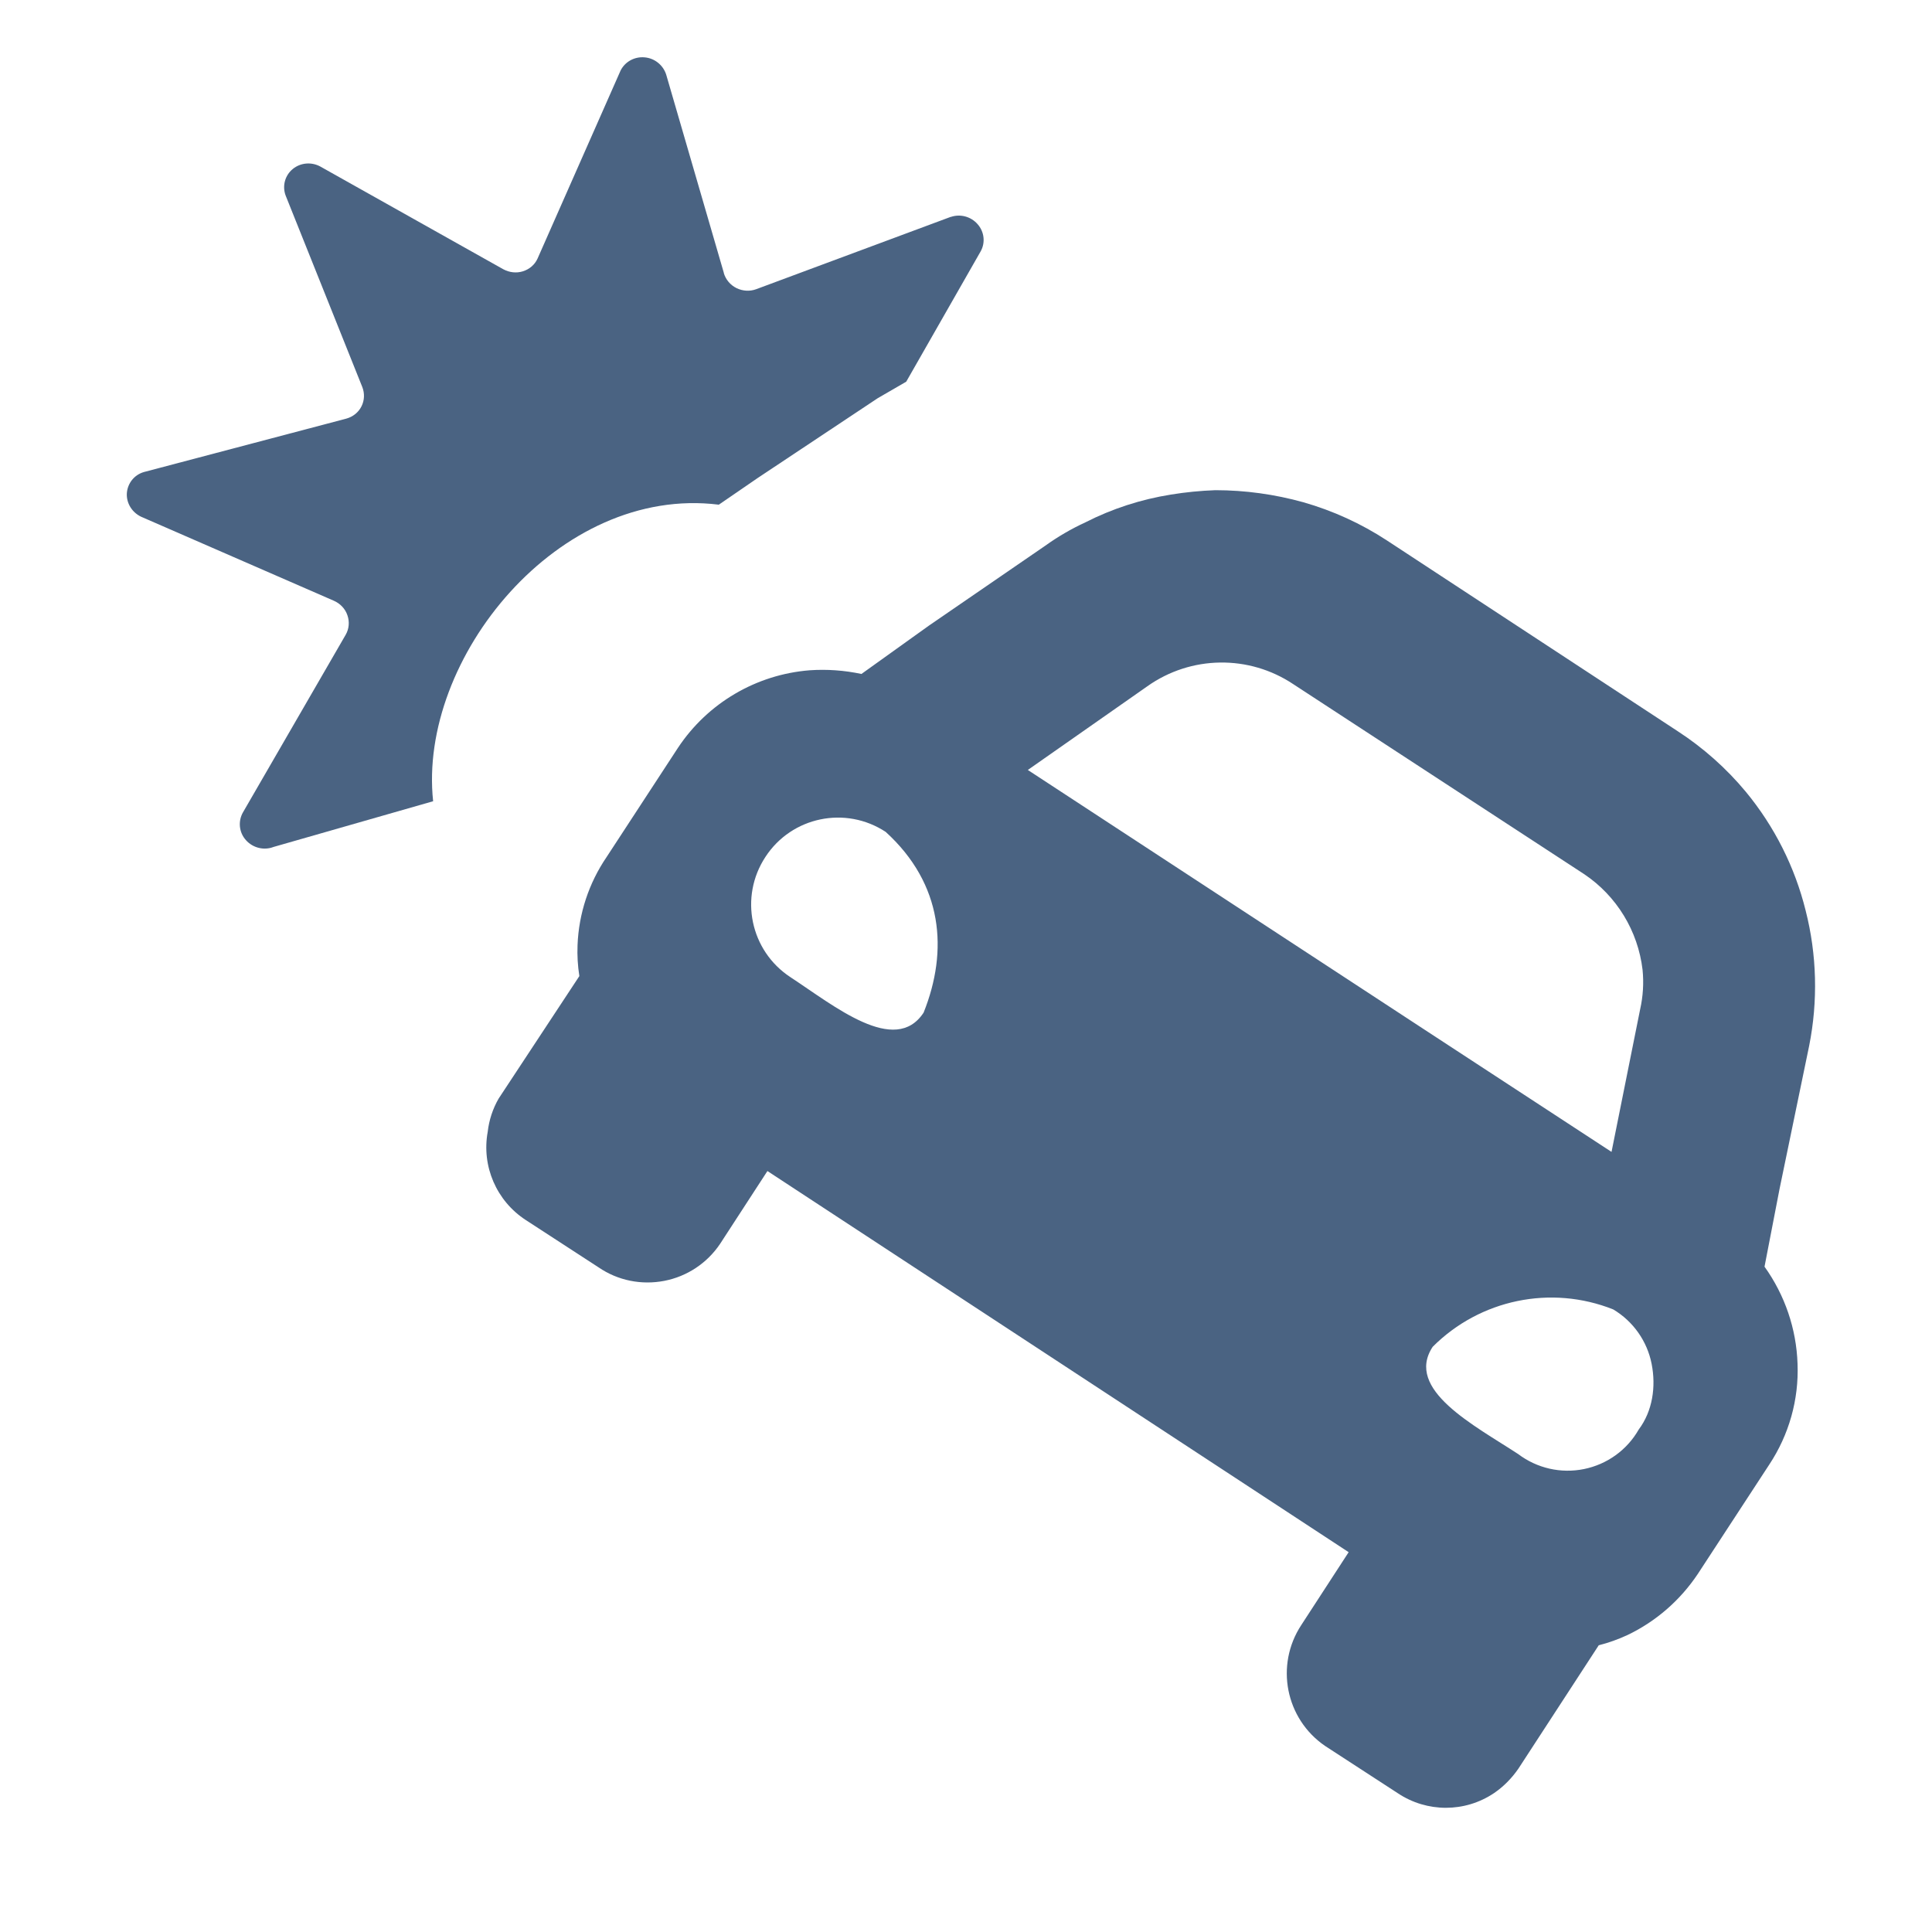 <svg width="32" height="32" viewBox="0 0 32 32" fill="none" xmlns="http://www.w3.org/2000/svg">
<g clip-path="url(#clip0_36749_15896)">
<path d="M4.531 14.028L7.174 13.271C6.92 10.907 9.254 8.03 11.905 8.359L11.906 8.359L12.55 7.917L14.537 6.596L15.01 6.322L16.243 4.163C16.323 4.02 16.304 3.84 16.193 3.714C16.083 3.587 15.906 3.539 15.749 3.593L15.747 3.592L12.525 4.79C12.419 4.829 12.302 4.822 12.199 4.772C12.096 4.721 12.02 4.63 11.988 4.522L11.99 4.523L11.034 1.235C10.984 1.079 10.844 0.964 10.677 0.95C10.51 0.935 10.353 1.021 10.279 1.168L8.903 4.284C8.857 4.385 8.769 4.46 8.66 4.494C8.554 4.527 8.437 4.514 8.337 4.46L8.335 4.459L5.305 2.758C5.158 2.678 4.976 2.694 4.848 2.8C4.72 2.906 4.673 3.079 4.73 3.236L6.001 6.411C6.042 6.516 6.037 6.633 5.987 6.731C5.937 6.831 5.845 6.904 5.735 6.934L2.385 7.818C2.224 7.864 2.113 8.004 2.101 8.169C2.091 8.333 2.186 8.487 2.338 8.559L5.529 9.95C5.635 9.996 5.718 10.083 5.754 10.19C5.792 10.298 5.782 10.415 5.726 10.513L4.025 13.454C3.941 13.6 3.957 13.786 4.073 13.915C4.187 14.044 4.372 14.09 4.531 14.028Z" fill="#4A6382"/>
<path d="M29.773 22.59C29.754 22.01 29.563 21.451 29.226 20.98L29.475 19.692L29.965 17.324C30.113 16.581 30.094 15.814 29.907 15.081C29.728 14.359 29.39 13.688 28.916 13.114C28.592 12.724 28.21 12.385 27.785 12.109L22.971 8.951C22.545 8.672 22.078 8.459 21.588 8.319C21.114 8.187 20.622 8.119 20.13 8.119C19.884 8.128 19.637 8.152 19.393 8.192C18.899 8.271 18.422 8.425 17.977 8.652C17.744 8.759 17.52 8.89 17.311 9.04L15.386 10.362L14.268 11.163C13.987 11.103 13.697 11.082 13.41 11.102C12.524 11.172 11.72 11.646 11.23 12.385L10.046 14.197C9.753 14.627 9.586 15.134 9.566 15.654C9.559 15.825 9.569 15.998 9.596 16.167L8.259 18.196C8.162 18.364 8.1 18.552 8.078 18.747C7.974 19.316 8.223 19.892 8.709 20.208L9.915 20.992C10.234 21.21 10.623 21.288 11.003 21.215C11.38 21.142 11.712 20.922 11.927 20.602L12.711 19.396L22.338 25.709L21.554 26.915C21.117 27.579 21.291 28.469 21.947 28.918L23.153 29.702C23.635 30.023 24.263 30.024 24.745 29.7C24.904 29.592 25.039 29.454 25.149 29.295L26.48 27.251C26.642 27.21 26.802 27.153 26.957 27.081C27.429 26.855 27.829 26.506 28.12 26.071L29.304 24.259C29.632 23.764 29.796 23.181 29.773 22.59ZM15.298 16.772C14.825 17.494 13.814 16.658 13.092 16.185C12.426 15.748 12.241 14.857 12.678 14.193C13.113 13.526 14.006 13.342 14.67 13.779C15.62 14.644 15.709 15.746 15.298 16.772ZM23.764 17.165L17.024 12.753L19.002 11.368C19.724 10.855 20.688 10.841 21.424 11.334L26.241 14.48C26.779 14.842 27.13 15.421 27.206 16.063C27.228 16.281 27.214 16.503 27.166 16.717L26.692 19.079L23.764 17.165ZM27.142 23.678C26.948 24.018 26.618 24.254 26.237 24.332C25.853 24.41 25.457 24.319 25.146 24.084C24.424 23.611 23.261 23.017 23.73 22.307C24.514 21.522 25.69 21.278 26.72 21.688C27.051 21.885 27.282 22.214 27.356 22.589C27.431 22.968 27.372 23.372 27.142 23.678Z" fill="#4A6382"/>
</g>
<defs>
<clipPath id="clip0_36749_15896">
<rect width="32" height="32" fill="white"/>
</clipPath>
</defs>
</svg>
